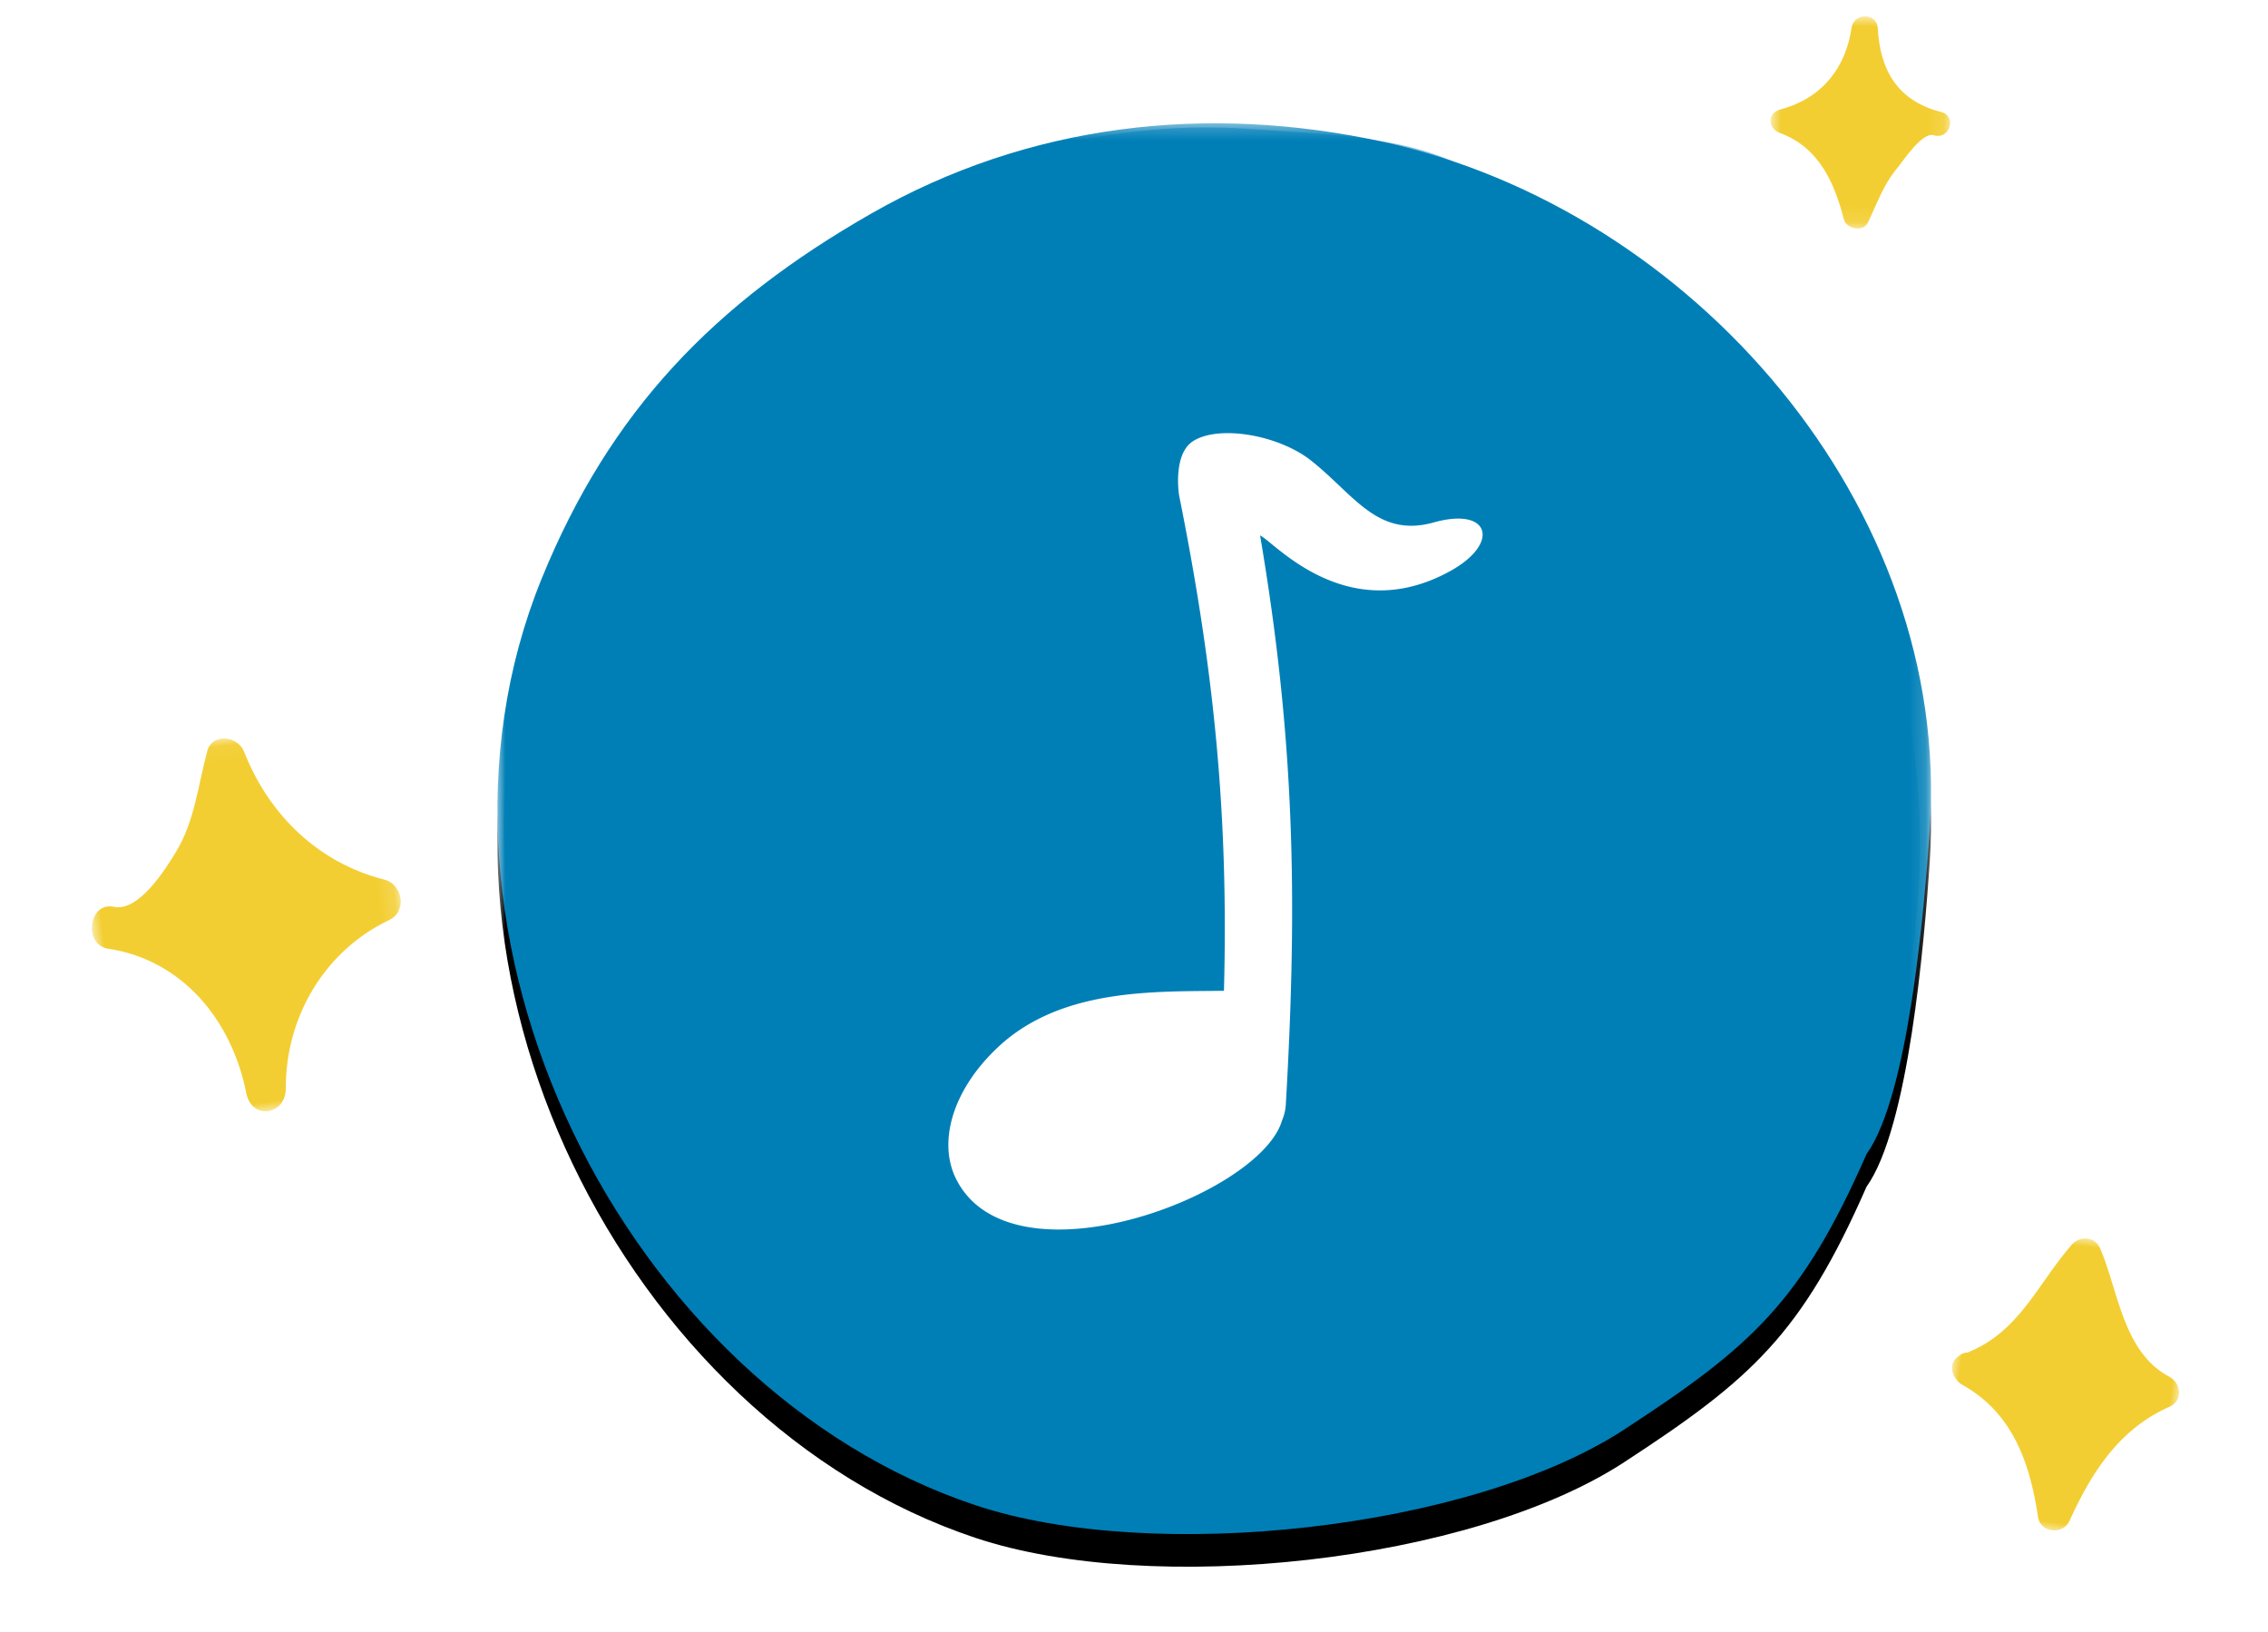 <svg xmlns="http://www.w3.org/2000/svg" xmlns:xlink="http://www.w3.org/1999/xlink" width="132" height="95" viewBox="0 0 132 100">
    <defs>
        <path id="a" d="M0 .46h87.831v92.433H0z"/>
        <path id="d" d="M69.027 80.49c7.807-5.09 10.88-7.836 14.852-16.88 2.57-3.585 3.536-14.9 3.874-19.91C89.087 23.907 73.18 5.74 54.283 1.6 43.484-.766 32.539.476 22.882 6.001 13.34 11.461 6.915 18.024 2.704 28.374-6.15 50.143 7.787 77.958 29.29 85.125c10.83 3.61 30.321 1.507 39.737-4.634"/>
        <filter id="c" width="119.4%" height="119.7%" x="-9.7%" y="-7.5%" filterUnits="objectBoundingBox">
            <feOffset dy="2" in="SourceAlpha" result="shadowOffsetOuter1"/>
            <feGaussianBlur in="shadowOffsetOuter1" result="shadowBlurOuter1" stdDeviation="2.5"/>
            <feColorMatrix in="shadowBlurOuter1" values="0 0 0 0 0 0 0 0 0 0 0 0 0 0 0 0 0 0 0.3 0"/>
        </filter>
        <path id="e" d="M.86.056h19v23h-19z"/>
        <path id="g" d="M.886.89h11v13h-11z"/>
        <path id="i" d="M0 0h14v18H0z"/>
    </defs>
    <g fill="none" fill-rule="evenodd">
        <path fill="#88C0E3" d="M108.665 31.225c-5.063-7.826-12.276-16.283-21.304-20.288-3.576-2.585-9.257-2.682-14.266-3.038C53.307 6.49 32.761 21.259 28.55 40.14c-2.407 10.79-1.206 21.74 4.284 31.417 5.424 9.562 14.372 16.44 24.952 20.033 21.864 7.423 46.947-4.669 54.196-26.146 3.65-10.815 2.788-24.78-3.317-34.22"/>
        <g transform="translate(27 7.095)">
            <mask id="b" fill="#fff">
                <use xlink:href="#a"/>
            </mask>
            <g mask="url(#b)">
                <use fill="#000" filter="url(#c)" xlink:href="#d"/>
                <use fill="#007FB7" xlink:href="#d"/>
            </g>
        </g>
        <path fill="#FFF" d="M84.375 32.005c-3.459.969-4.877-1.688-7.518-3.781-2.016-1.599-5.714-2.21-7.263-1.18-1.147.763-.892 2.998-.82 3.36 2.152 10.723 3.02 19.61 2.737 30.298-4.23.058-9.946-.178-13.82 3.433-2.821 2.63-3.72 5.844-2.588 8.1 3.383 6.745 18.617 1.027 19.965-3.585a2.93 2.93 0 0 0 .233-.979c.736-12.66.53-22.456-1.576-34.867.85.386 5.305 5.653 11.619 2.2 3.106-1.7 2.492-3.968-.969-2.999"/>
        <g transform="rotate(-7 379.622 23.219)">
            <mask id="f" fill="#fff">
                <use xlink:href="#e"/>
            </mask>
            <path fill="#F3CE32" d="M18.993 9.834c-3.78-1.466-6.499-4.701-7.555-8.829C11.185.02 9.642-.378 9.21.695c-.803 1.99-1.298 4.171-2.623 5.862C5.756 7.62 3.828 9.98 2.371 9.478c-.757-.26-1.293.256-1.448.894-.185.637.022 1.401.8 1.618 4.317 1.203 6.96 5.152 7.303 9.811.124 1.705 2.24 1.64 2.438 0 .54-4.486 3.517-8.125 7.529-9.456 1.196-.397 1.115-2.08 0-2.511" mask="url(#f)"/>
        </g>
        <g transform="rotate(1 52.122 5972.609)">
            <mask id="h" fill="#fff">
                <use xlink:href="#g"/>
            </mask>
            <path fill="#F3CE32" d="M11.315 6.663C8.57 6.015 7.53 4.079 7.352 1.606c-.07-.972-1.487-.937-1.607 0-.312 2.428-1.703 4.344-4.288 5.08-.795.228-.728 1.182 0 1.433 2.454.847 3.421 3.05 4.023 5.23.157.57 1.187.783 1.469.178.537-1.155.9-2.329 1.723-3.35.351-.434 1.506-2.28 2.216-2.082.502.14.858-.158.96-.523.116-.361-.024-.79-.533-.91" mask="url(#h)"/>
        </g>
        <g transform="rotate(7 -554.523 995.55)">
            <mask id="j" fill="#fff">
                <use xlink:href="#i"/>
            </mask>
            <path fill="#F3CE32" d="M13.27 7.782C10.279 6.624 9.562 2.974 8.11.486c-.397-.683-1.332-.612-1.745 0-1.81 2.68-2.534 5.69-5.542 7.339a.76.76 0 0 0-.5.286c-.487.377-.375 1.024.013 1.41.105.124.24.232.418.304 3.274 1.328 4.698 4.251 5.589 7.46.27.976 1.656.93 1.95 0 .974-3.094 2.328-5.943 5.22-7.671.799-.478.542-1.528-.242-1.832" mask="url(#j)"/>
        </g>
    </g>
</svg>
